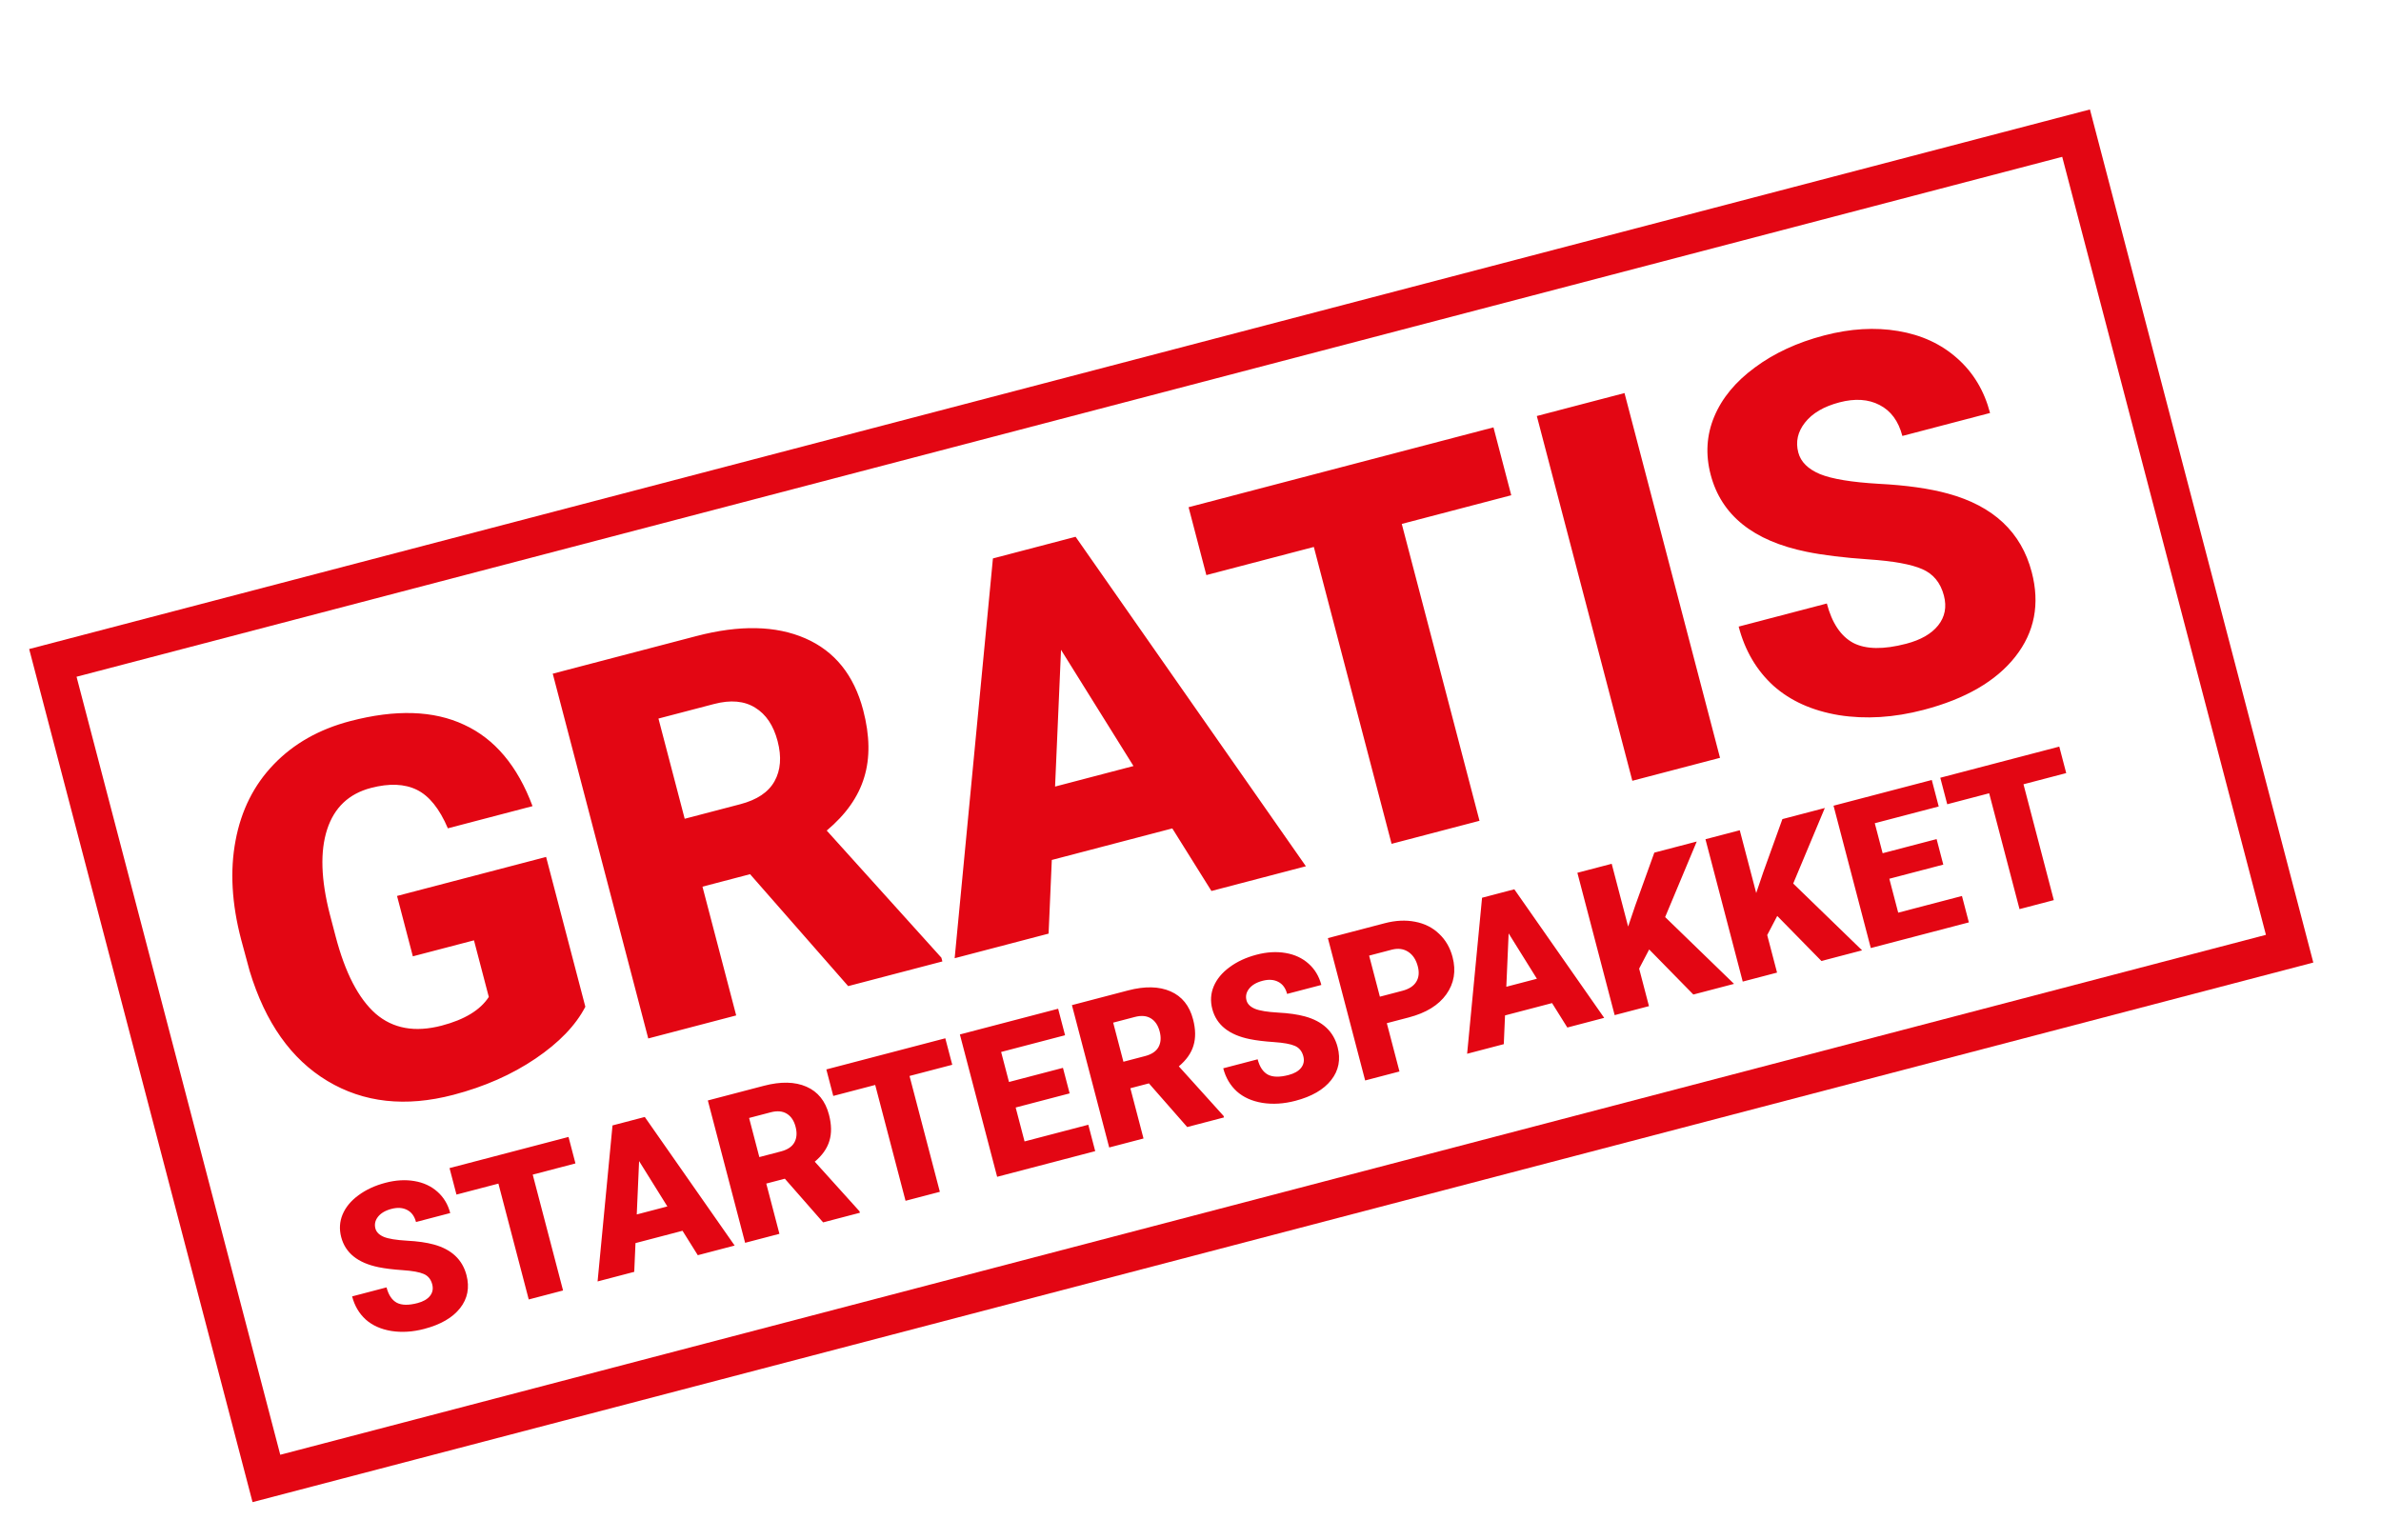 <svg width="150" height="97" viewBox="0 0 150 97" fill="none" xmlns="http://www.w3.org/2000/svg">
<g filter="url(#filter0_d)">
<rect x="6.59" y="35.242" width="131.757" height="53.112" transform="rotate(-14.673 6.59 35.242)" stroke="#E30613" stroke-width="2.445"/>
<path d="M40.136 56.905C39.531 58.075 38.484 59.164 36.994 60.173C35.504 61.181 33.781 61.942 31.824 62.454C28.814 63.242 26.169 62.951 23.888 61.581C21.606 60.211 19.973 57.901 18.987 54.651L18.45 52.666C17.858 50.404 17.741 48.327 18.1 46.434C18.456 44.53 19.257 42.932 20.504 41.638C21.759 40.332 23.364 39.422 25.321 38.91C28.183 38.16 30.576 38.237 32.498 39.139C34.429 40.027 35.866 41.737 36.809 44.267L31.475 45.664C30.949 44.429 30.299 43.621 29.525 43.24C28.75 42.858 27.784 42.819 26.627 43.121C25.238 43.485 24.319 44.355 23.87 45.732C23.421 47.109 23.477 48.893 24.04 51.085L24.404 52.474C25.004 54.767 25.846 56.391 26.927 57.344C28.017 58.285 29.403 58.535 31.087 58.094C32.528 57.716 33.517 57.114 34.054 56.288L33.12 52.721L29.269 53.729L28.273 49.925L37.664 47.467L40.136 56.905ZM50.514 48.554L47.515 49.34L49.639 57.452L44.099 58.903L38.082 35.922L47.126 33.554C49.851 32.841 52.14 32.888 53.993 33.696C55.846 34.504 57.062 36.012 57.641 38.222C58.059 39.821 58.08 41.232 57.703 42.455C57.337 43.676 56.55 44.792 55.343 45.806L62.566 53.814L62.629 54.051L56.694 55.605L50.514 48.554ZM46.395 45.062L49.899 44.145C50.951 43.869 51.668 43.389 52.051 42.704C52.442 42.006 52.508 41.163 52.249 40.173C51.99 39.184 51.519 38.481 50.836 38.064C50.151 37.636 49.287 37.559 48.246 37.832L44.742 38.749L46.395 45.062ZM77.114 45.67L69.522 47.658L69.32 52.298L63.402 53.848L65.813 28.661L71.021 27.297L85.53 48.054L79.579 49.612L77.114 45.67ZM69.728 43.034L74.668 41.74L70.103 34.419L69.728 43.034ZM98.467 24.681L91.57 26.487L96.467 45.19L90.928 46.641L86.03 27.938L79.259 29.711L78.139 25.434L97.347 20.404L98.467 24.681ZM111.619 41.223L106.095 42.669L100.078 19.689L105.602 18.243L111.619 41.223ZM125.724 31.003C125.512 30.192 125.057 29.637 124.36 29.336C123.673 29.032 122.546 28.827 120.978 28.721C119.409 28.614 118.108 28.454 117.074 28.242C113.714 27.559 111.698 25.939 111.029 23.382C110.696 22.109 110.77 20.892 111.254 19.731C111.744 18.557 112.598 17.524 113.815 16.632C115.029 15.729 116.483 15.056 118.177 14.613C119.829 14.18 121.385 14.087 122.844 14.335C124.313 14.58 125.554 15.154 126.567 16.058C127.577 16.952 128.265 18.099 128.631 19.498L123.107 20.945C122.862 20.008 122.382 19.358 121.669 18.994C120.966 18.627 120.125 18.572 119.146 18.828C118.157 19.087 117.431 19.513 116.968 20.107C116.513 20.687 116.373 21.314 116.55 21.987C116.704 22.576 117.16 23.03 117.918 23.349C118.674 23.657 119.913 23.861 121.637 23.961C123.358 24.05 124.806 24.255 125.981 24.577C128.839 25.358 130.597 27.006 131.256 29.52C131.782 31.53 131.437 33.307 130.223 34.85C129.008 36.394 127.08 37.512 124.439 38.203C122.576 38.691 120.801 38.802 119.112 38.535C117.431 38.256 116.055 37.638 114.984 36.682C113.92 35.712 113.19 34.47 112.794 32.955L118.349 31.5C118.672 32.731 119.226 33.559 120.011 33.983C120.804 34.393 121.917 34.411 123.348 34.036C124.263 33.797 124.933 33.413 125.357 32.886C125.789 32.346 125.911 31.718 125.724 31.003ZM30.489 74.391C30.406 74.075 30.229 73.858 29.957 73.741C29.689 73.623 29.249 73.542 28.637 73.501C28.025 73.459 27.517 73.397 27.114 73.314C25.802 73.047 25.016 72.415 24.755 71.418C24.625 70.921 24.654 70.446 24.842 69.993C25.034 69.534 25.367 69.131 25.842 68.783C26.316 68.431 26.883 68.168 27.544 67.995C28.189 67.826 28.796 67.79 29.365 67.887C29.939 67.983 30.423 68.207 30.818 68.559C31.212 68.908 31.481 69.356 31.624 69.902L29.468 70.466C29.372 70.101 29.185 69.847 28.907 69.705C28.632 69.562 28.304 69.54 27.922 69.64C27.536 69.741 27.253 69.908 27.072 70.139C26.895 70.366 26.84 70.61 26.909 70.873C26.969 71.103 27.147 71.28 27.443 71.405C27.738 71.525 28.222 71.604 28.894 71.643C29.566 71.678 30.131 71.758 30.59 71.884C31.705 72.189 32.391 72.832 32.648 73.813C32.853 74.597 32.719 75.291 32.245 75.893C31.771 76.495 31.018 76.931 29.988 77.201C29.261 77.392 28.568 77.435 27.909 77.331C27.253 77.222 26.716 76.981 26.298 76.608C25.883 76.229 25.598 75.745 25.443 75.153L27.611 74.585C27.737 75.066 27.953 75.389 28.26 75.554C28.569 75.715 29.003 75.722 29.562 75.575C29.919 75.482 30.18 75.332 30.346 75.126C30.515 74.916 30.562 74.671 30.489 74.391ZM39.513 66.776L36.821 67.481L38.732 74.78L36.57 75.346L34.659 68.047L32.017 68.739L31.58 67.07L39.076 65.107L39.513 66.776ZM46.258 71.019L43.295 71.795L43.216 73.606L40.907 74.211L41.847 64.382L43.88 63.849L49.542 71.95L47.22 72.558L46.258 71.019ZM43.375 69.99L45.303 69.486L43.522 66.628L43.375 69.99ZM52.704 67.739L51.534 68.045L52.363 71.211L50.201 71.777L47.853 62.809L51.382 61.885C52.445 61.606 53.339 61.625 54.062 61.94C54.785 62.255 55.26 62.844 55.485 63.706C55.649 64.331 55.657 64.881 55.51 65.359C55.367 65.835 55.06 66.271 54.589 66.666L57.408 69.791L57.432 69.884L55.116 70.49L52.704 67.739ZM51.097 66.376L52.464 66.018C52.875 65.91 53.155 65.723 53.304 65.456C53.456 65.183 53.482 64.854 53.381 64.468C53.28 64.082 53.096 63.808 52.83 63.645C52.562 63.478 52.225 63.448 51.819 63.554L50.452 63.912L51.097 66.376ZM63.251 60.561L60.559 61.266L62.47 68.564L60.308 69.13L58.397 61.832L55.755 62.524L55.318 60.854L62.813 58.892L63.251 60.561ZM70.646 62.363L67.246 63.253L67.806 65.39L71.822 64.339L72.257 66.002L66.079 67.619L63.731 58.651L69.921 57.031L70.358 58.7L66.33 59.754L66.825 61.645L70.225 60.755L70.646 62.363ZM75.641 61.733L74.471 62.039L75.3 65.205L73.138 65.771L70.79 56.803L74.319 55.879C75.382 55.6 76.276 55.619 76.999 55.934C77.722 56.249 78.197 56.838 78.422 57.7C78.586 58.325 78.594 58.875 78.447 59.352C78.304 59.829 77.997 60.265 77.525 60.66L80.345 63.785L80.369 63.878L78.053 64.484L75.641 61.733ZM74.034 60.37L75.401 60.012C75.812 59.904 76.092 59.717 76.241 59.45C76.394 59.177 76.419 58.848 76.318 58.462C76.217 58.076 76.033 57.802 75.767 57.639C75.499 57.472 75.162 57.442 74.756 57.548L73.389 57.906L74.034 60.37ZM85.368 60.022C85.285 59.705 85.108 59.489 84.836 59.371C84.568 59.253 84.128 59.172 83.516 59.131C82.904 59.089 82.396 59.027 81.993 58.944C80.681 58.678 79.895 58.045 79.633 57.048C79.503 56.551 79.533 56.076 79.721 55.623C79.913 55.165 80.246 54.761 80.721 54.413C81.195 54.061 81.762 53.798 82.423 53.625C83.068 53.456 83.675 53.42 84.244 53.517C84.817 53.613 85.302 53.837 85.697 54.19C86.091 54.538 86.36 54.986 86.503 55.532L84.347 56.096C84.251 55.731 84.064 55.477 83.786 55.335C83.511 55.192 83.183 55.17 82.801 55.27C82.415 55.371 82.132 55.538 81.951 55.769C81.773 55.996 81.719 56.24 81.788 56.503C81.848 56.733 82.026 56.91 82.322 57.035C82.617 57.155 83.1 57.234 83.773 57.273C84.445 57.308 85.01 57.388 85.468 57.514C86.584 57.819 87.27 58.462 87.527 59.443C87.732 60.227 87.598 60.921 87.124 61.523C86.65 62.126 85.897 62.562 84.867 62.831C84.14 63.022 83.447 63.065 82.788 62.961C82.132 62.852 81.595 62.611 81.177 62.238C80.762 61.859 80.477 61.375 80.322 60.783L82.49 60.216C82.616 60.696 82.832 61.019 83.139 61.184C83.448 61.345 83.882 61.352 84.441 61.205C84.798 61.112 85.059 60.962 85.225 60.757C85.393 60.546 85.441 60.301 85.368 60.022ZM90.628 57.94L91.425 60.983L89.263 61.549L86.915 52.581L90.493 51.644C91.179 51.464 91.818 51.433 92.41 51.55C93.005 51.662 93.508 51.914 93.918 52.307C94.331 52.694 94.615 53.184 94.77 53.775C94.999 54.65 94.868 55.432 94.377 56.122C93.89 56.807 93.1 57.293 92.008 57.579L90.628 57.94ZM90.191 56.271L91.608 55.9C92.026 55.79 92.317 55.602 92.48 55.336C92.647 55.068 92.68 54.744 92.58 54.362C92.471 53.943 92.27 53.638 91.979 53.447C91.687 53.255 91.346 53.209 90.955 53.306L89.513 53.684L90.191 56.271ZM101.038 56.675L98.075 57.451L97.997 59.262L95.687 59.867L96.628 50.038L98.66 49.505L104.322 57.605L102 58.214L101.038 56.675ZM98.156 55.646L100.083 55.142L98.302 52.284L98.156 55.646ZM107.156 53.296L106.524 54.502L107.143 56.867L104.981 57.433L102.633 48.465L104.795 47.899L105.83 51.853L106.283 50.517L107.48 47.196L110.153 46.496L108.162 51.256L112.502 55.464L109.939 56.135L107.156 53.296ZM115.224 51.184L114.592 52.389L115.212 54.754L113.05 55.32L110.702 46.352L112.863 45.786L113.899 49.74L114.352 48.404L115.549 45.083L118.222 44.383L116.23 49.143L120.57 53.351L118.008 54.022L115.224 51.184ZM125.685 47.951L122.285 48.841L122.845 50.978L126.861 49.927L127.296 51.59L121.118 53.207L118.77 44.239L124.96 42.619L125.397 44.288L121.369 45.343L121.864 47.233L125.264 46.343L125.685 47.951ZM133.429 42.185L130.737 42.889L132.648 50.188L130.487 50.754L128.575 43.456L125.933 44.148L125.496 42.478L132.992 40.516L133.429 42.185Z" fill="#E30613"/>
</g>
<defs>
<filter id="filter0_d" x="0.208" y="0.374" width="148.788" height="95.889" filterUnits="userSpaceOnUse" color-interpolation-filters="sRGB">
<feFlood flood-opacity="0" result="BackgroundImageFix"/>
<feColorMatrix in="SourceAlpha" type="matrix" values="0 0 0 0 0 0 0 0 0 0 0 0 0 0 0 0 0 0 127 0"/>
<feOffset dx="-3.26" dy="6.52"/>
<feGaussianBlur stdDeviation="0.815"/>
<feColorMatrix type="matrix" values="0 0 0 0 0 0 0 0 0 0 0 0 0 0 0 0 0 0 0.15 0"/>
<feBlend mode="normal" in2="BackgroundImageFix" result="effect1_dropShadow"/>
<feBlend mode="normal" in="SourceGraphic" in2="effect1_dropShadow" result="shape"/>
</filter>
</defs>
</svg>
